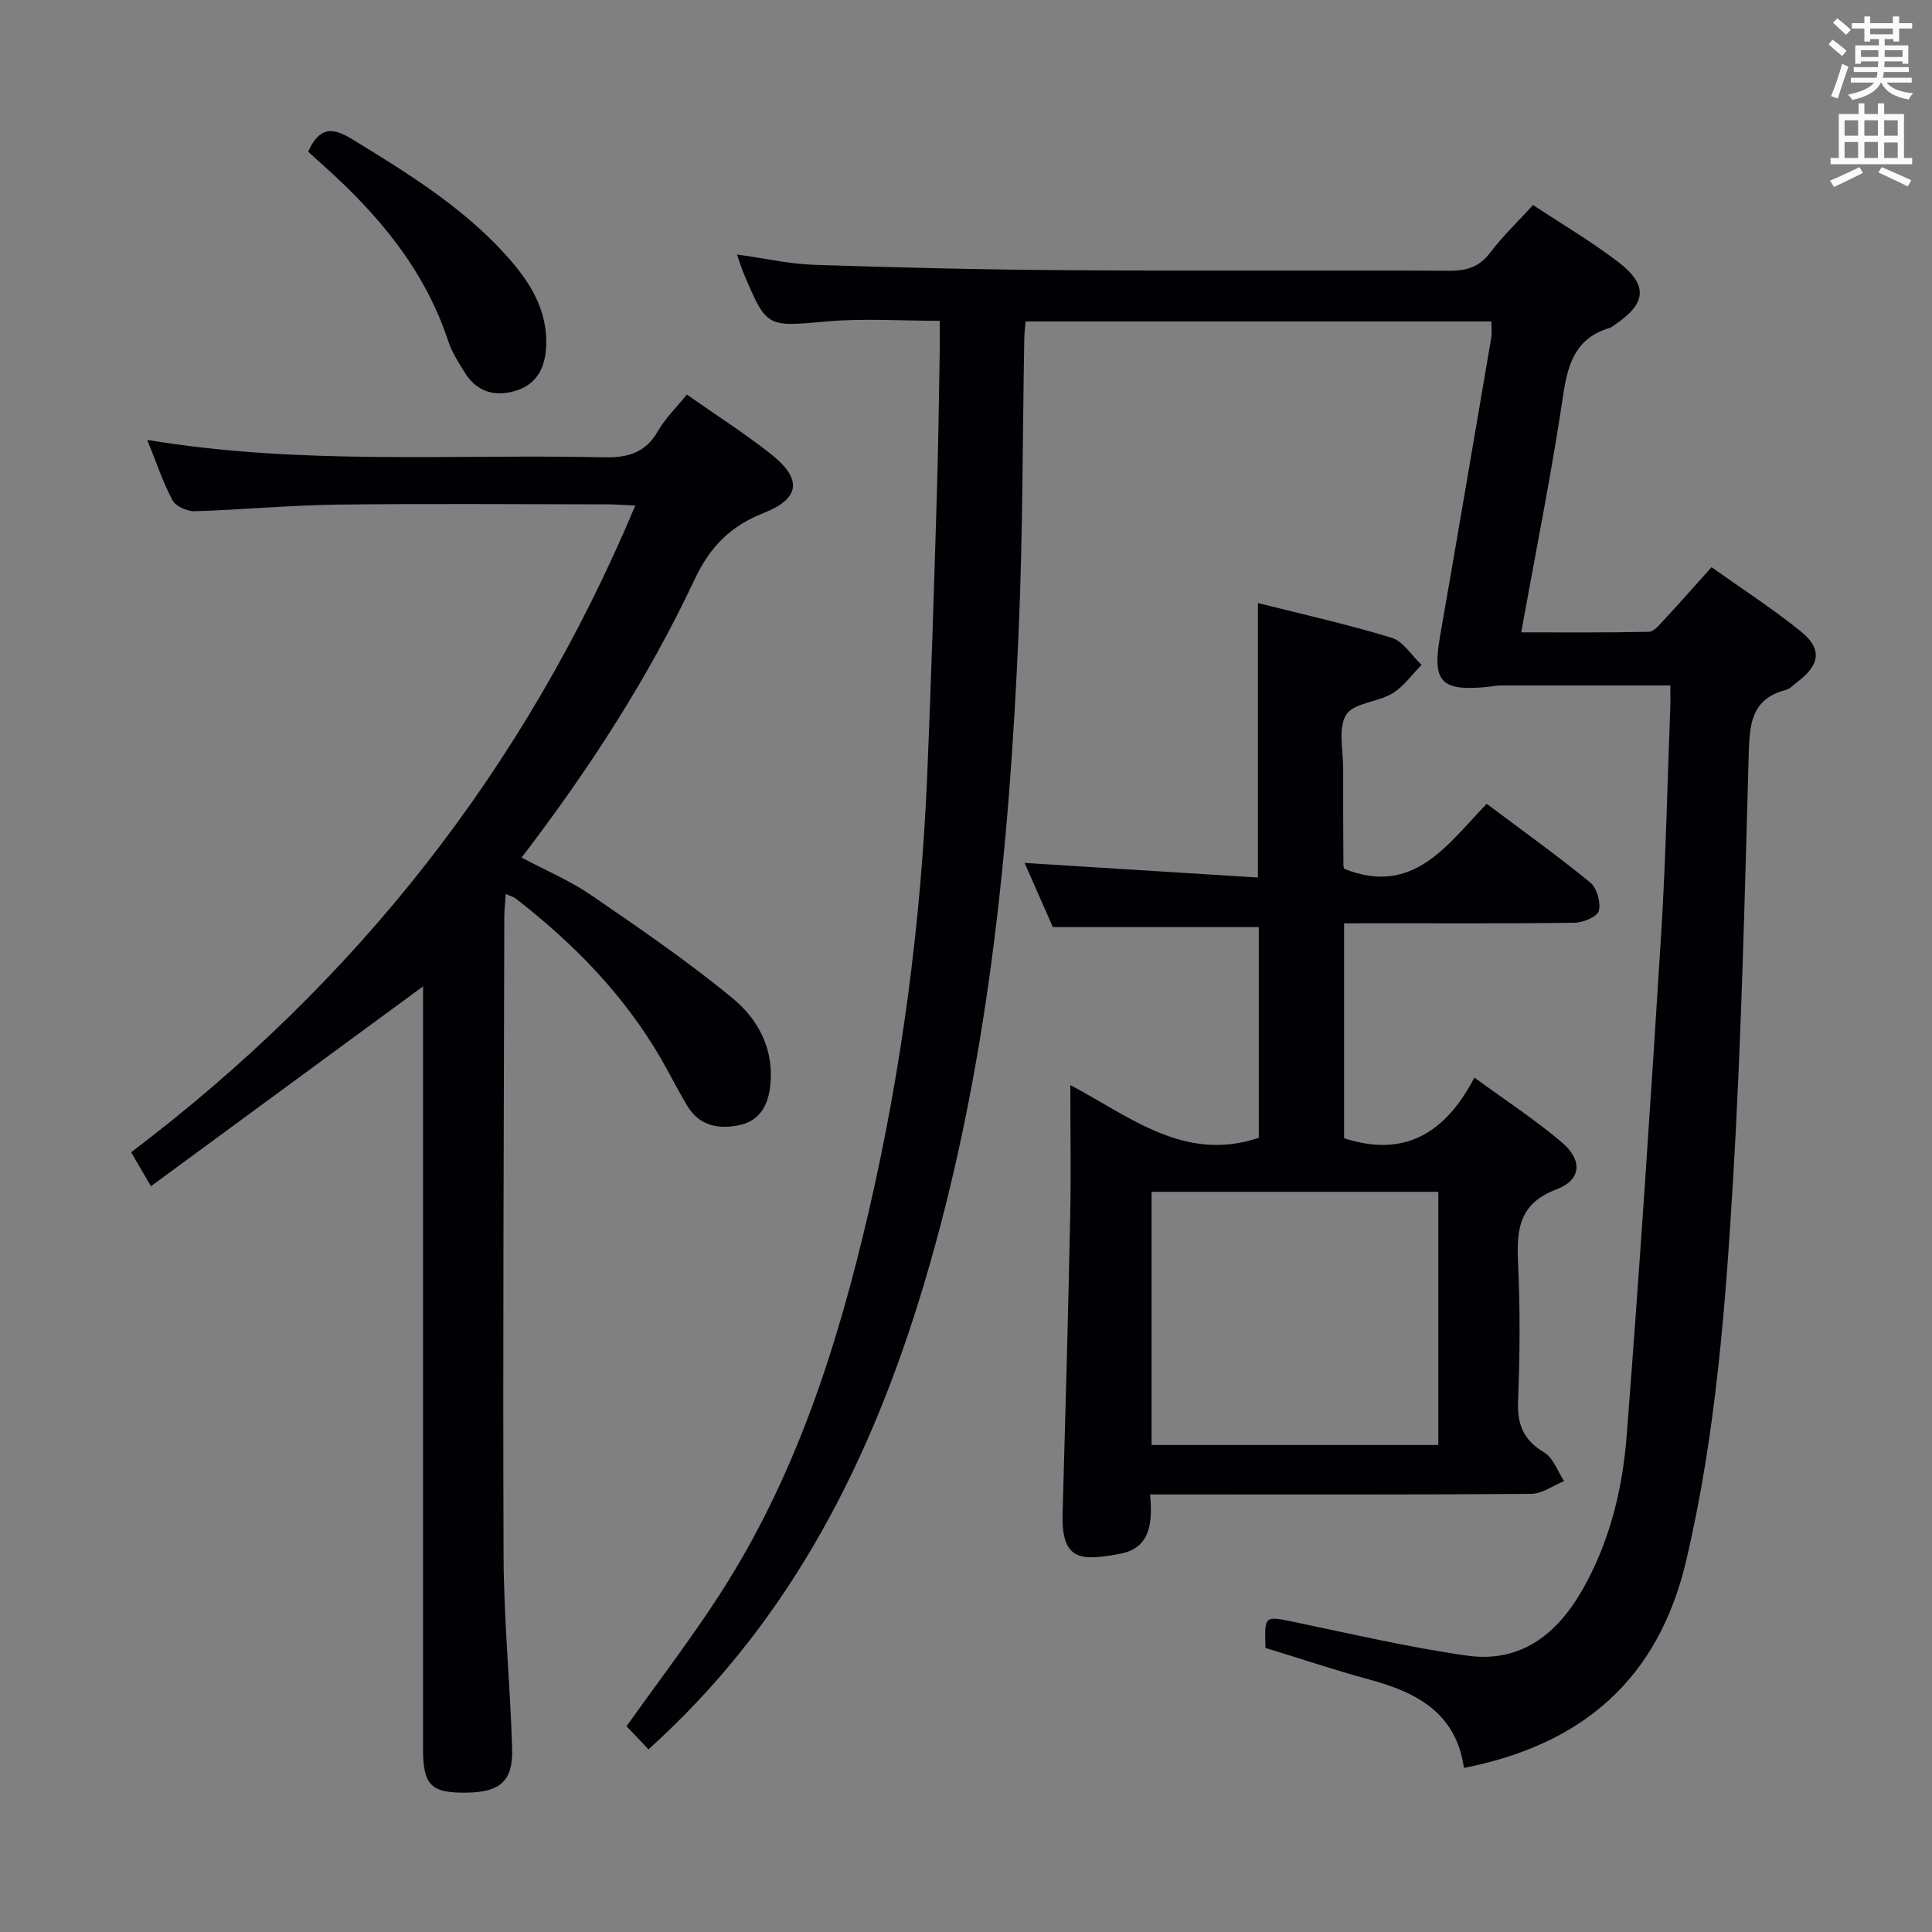 <svg enable-background="new 0 0 400 400" viewBox="0 0 400 400" xmlns="http://www.w3.org/2000/svg"><rect x="0" y="0" width="400" height="400" fill="#808080" stroke="none"/><g fill="#010105"><path d="m303.09 366.03c-1.59-11.25-9.58-15.57-19.3-18.22-7.34-2-14.58-4.42-21.78-6.62-.22-6.8-.25-6.66 6.1-5.34 11.84 2.46 23.65 5.23 35.61 6.93 11.07 1.58 18.67-4.43 23.93-13.68 5.61-9.87 8.28-20.75 9.14-31.86 2.67-34.62 4.98-69.27 7.14-103.93.97-15.6 1.28-31.24 1.88-46.86.06-1.62.01-3.25.01-4.54-12.05 0-23.62-.01-35.2.01-.83 0-1.65.19-2.48.28-9.85.99-11.65-.99-9.99-10.48 3.59-20.59 7.09-41.21 10.6-61.82.16-.96.02-1.97.02-3.35-32.08 0-64.11 0-96.44 0-.1 1.25-.24 2.37-.26 3.49-.37 20.14-.29 40.3-1.16 60.42-1.97 45.88-6.42 91.43-19.7 135.72-10.74 35.8-27.05 68.22-54.81 94.04-.61.56-1.21 1.12-2.13 1.97-1.63-1.72-3.18-3.35-4.55-4.79 6.59-9.27 13.26-17.98 19.2-27.15 15.77-24.32 24.46-51.48 30.95-79.45 6.88-29.69 10.81-59.81 12.1-90.25.82-19.45 1.41-38.9 2-58.36.31-9.98.42-19.96.6-29.94.03-1.8 0-3.6 0-5.83-8.11 0-15.74-.54-23.27.12-12.53 1.11-12.51 1.44-17.3-9.86-.44-1.04-.76-2.13-1.42-3.99 5.73.79 10.88 1.97 16.06 2.14 17.47.58 34.94 1 52.42 1.11 26.33.18 52.65-.02 78.98.12 3.64.02 6.24-.78 8.51-3.78 2.59-3.42 5.73-6.41 8.85-9.83 6.1 4.03 12.13 7.58 17.65 11.8 6.2 4.74 5.83 8.55-.56 12.87-.41.28-.81.64-1.27.78-6.82 2.06-8.57 7.11-9.55 13.7-2.4 16.23-5.66 32.34-8.72 49.32 9.01 0 17.71.08 26.41-.11 1.03-.02 2.15-1.38 3.02-2.32 3.27-3.52 6.45-7.13 9.98-11.06 6.33 4.51 12.61 8.56 18.4 13.23 4.56 3.68 4.1 6.93-.61 10.52-.79.6-1.56 1.44-2.46 1.68-7.23 1.89-7.47 7.28-7.64 13.46-.83 29.27-1.49 58.55-3.23 87.77-1.58 26.51-3.59 53.04-9.72 79.05-5.75 24.46-21.4 38.06-46.01 42.89z"/><path d="m87.59 204.22c-18.71 13.74-37.24 27.35-56.34 41.37-1.77-3.03-2.82-4.84-4.1-7.03 46.53-35.18 81.48-79.34 104.38-133.89-2.35-.11-4.1-.25-5.84-.25-18.66-.02-37.32-.18-55.98.06-9.79.12-19.57 1.07-29.37 1.36-1.56.05-3.95-1-4.62-2.25-2.01-3.77-3.36-7.9-5.23-12.51 31.77 5.29 63.22 2.91 94.58 3.6 4.96.11 8.57-.95 11.16-5.44 1.54-2.68 3.85-4.92 5.97-7.55 6 4.21 11.88 7.97 17.34 12.26 6.55 5.15 6.23 9.23-1.4 12.24-6.92 2.74-11.14 7-14.33 13.78-9.57 20.38-21.79 39.23-35.82 57.58 4.95 2.64 9.97 4.75 14.37 7.76 9.98 6.83 19.99 13.69 29.31 21.36 5.42 4.46 8.74 10.8 7.76 18.48-.52 4.05-2.39 7-6.5 7.83-4.17.84-8.08.11-10.52-3.85-2-3.25-3.68-6.7-5.6-10.01-7.64-13.17-18.08-23.81-30.02-33.08-.47-.36-1.1-.51-2.08-.95-.12 1.85-.29 3.29-.3 4.73-.09 44.15-.32 88.3-.15 132.44.05 13.28 1.39 26.56 1.77 39.85.19 6.6-2.49 8.89-9.12 9.03-7.69.17-9.33-1.44-9.33-9.19 0-50.82 0-101.63 0-152.45.01-1.9.01-3.84.01-5.28z"/><path d="m278.28 191.17v44.49c12.52 4.06 20.96-1.03 26.98-12.56 6.43 4.71 12.53 8.69 18.04 13.36 4.39 3.71 4.17 7.81-1.02 9.77-7.86 2.98-8.31 8.39-7.98 15.32.44 9.48.38 19 0 28.48-.2 4.87 1.08 8.1 5.38 10.66 1.9 1.13 2.8 3.92 4.15 5.96-2.27.92-4.54 2.62-6.82 2.64-24.16.19-48.32.12-72.48.12-1.95 0-3.91 0-6.42 0 .56 5.87.08 11.12-6.25 12.29-7.96 1.48-12.14 1.55-11.86-8.28.58-20.45 1.14-40.89 1.57-61.34.19-8.81.03-17.64.03-27.43 12.52 6.64 23.69 16.06 39.02 10.92 0-14.23 0-28.96 0-43.63-14.12 0-28.16 0-42.64 0-1.78-4.03-3.84-8.72-5.85-13.28 16.07 1 32.01 2 48.31 3.02 0-19.41 0-37.78 0-56.83 9.22 2.33 18.55 4.4 27.67 7.19 2.42.74 4.16 3.69 6.21 5.62-1.99 2-3.69 4.48-6.03 5.9-3.05 1.84-8.05 1.95-9.58 4.43-1.73 2.81-.6 7.41-.62 11.23-.03 6.66.02 13.33.05 19.99 0 .32.16.63.17.67 14.35 5.76 21.37-5.07 29.5-13.46 7.45 5.59 14.61 10.71 21.41 16.27 1.39 1.14 2.24 4.12 1.81 5.87-.29 1.2-3.23 2.46-5 2.48-13.99.2-27.99.11-41.99.11-1.8.02-3.59.02-5.76.02zm19.51 55.58c-19.99 0-39.56 0-59.37 0v52.42h59.37c0-17.56 0-34.69 0-52.42z"/><path d="m63.8 31.4c2.33-5.13 4.97-5.14 9.17-2.55 11.22 6.88 22.4 13.74 31.39 23.54 5.04 5.49 9.1 11.48 8.71 19.45-.22 4.39-2 7.79-6.39 9.09-4.25 1.27-7.95.21-10.4-3.72-1.31-2.1-2.71-4.24-3.47-6.56-4.84-14.71-14.34-26.07-25.63-36.18-1.1-1-2.2-1.99-3.38-3.07z"/></g><path d="m378.6 9.2.8-1c.9.7 1.9 1.4 2.9 2.3l-.9 1.1c-1.1-.9-2-1.7-2.8-2.4zm.5 10.7c.9-2.1 1.6-4.3 2.3-6.7.4.2.8.4 1.3.6-.7 2.1-1.5 4.3-2.2 6.6zm.4-15.2.9-.9c1 .8 2 1.6 2.8 2.4l-1 1c-1-.9-1.9-1.8-2.7-2.5zm12.5-1.3h1.2v1.4h2.7v1.1h-2.7v2.7h-1.2v-.5h-1.8v1.3h4.9v3.8h-1.2v-.5h-3.7c0 .4-.1.9-.1 1.2h5.1v1h-5.2c0 .5-.1.9-.2 1.2h6v1h-5.2c1.1 1.3 2.9 2 5.5 2.2-.4.4-.7.8-.9 1.3-2.9-.5-4.8-1.6-5.7-3.5h-.1c-.8 1.7-2.7 2.9-5.9 3.6-.2-.4-.6-.8-.9-1.1 2.8-.6 4.6-1.4 5.4-2.5h-4.8v-1h5.3c.1-.3.2-.7.2-1.2h-4.9v-1h5c0-.4 0-.8.1-1.2h-3.6v.5h-1.2v-3.8h4.9v-1.3h-1.8v.5h-1.2v-2.7h-2.6v-1.1h2.6v-1.4h1.2v1.4h4.7v-1.4zm-6.7 8.4h3.6c0-.4 0-.9 0-1.4h-3.6zm1.9-4.7h4.7v-1.2h-4.7zm6.7 3.3h-3.7v1.4h3.7z" fill="#fafbfa"/><path d="m384.7 21.4h1.3v2.2h2.8v-2.2h1.3v2.2h4.1v9.1h1.7v1.3h-16.9v-1.3h1.7v-9.1h4.1v-2.2zm.3 13.2.7 1.2c-1.8.9-3.8 1.9-6 2.9-.2-.4-.5-.8-.8-1.3 2.4-1 4.4-2 6.1-2.8zm-3.1-6.5h2.8v-3.2h-2.8zm0 4.6h2.8v-3.3h-2.8zm4.1-4.6h2.8v-3.2h-2.8zm0 4.6h2.8v-3.3h-2.8zm3.6 1.9c2.1.9 4.1 1.8 6.1 2.7l-.7 1.3c-2.2-1.1-4.2-2-6.1-2.9zm3.3-9.7h-2.8v3.2h2.8zm-2.8 7.8h2.8v-3.2h-2.8z" fill="#fafbfa"/></svg>